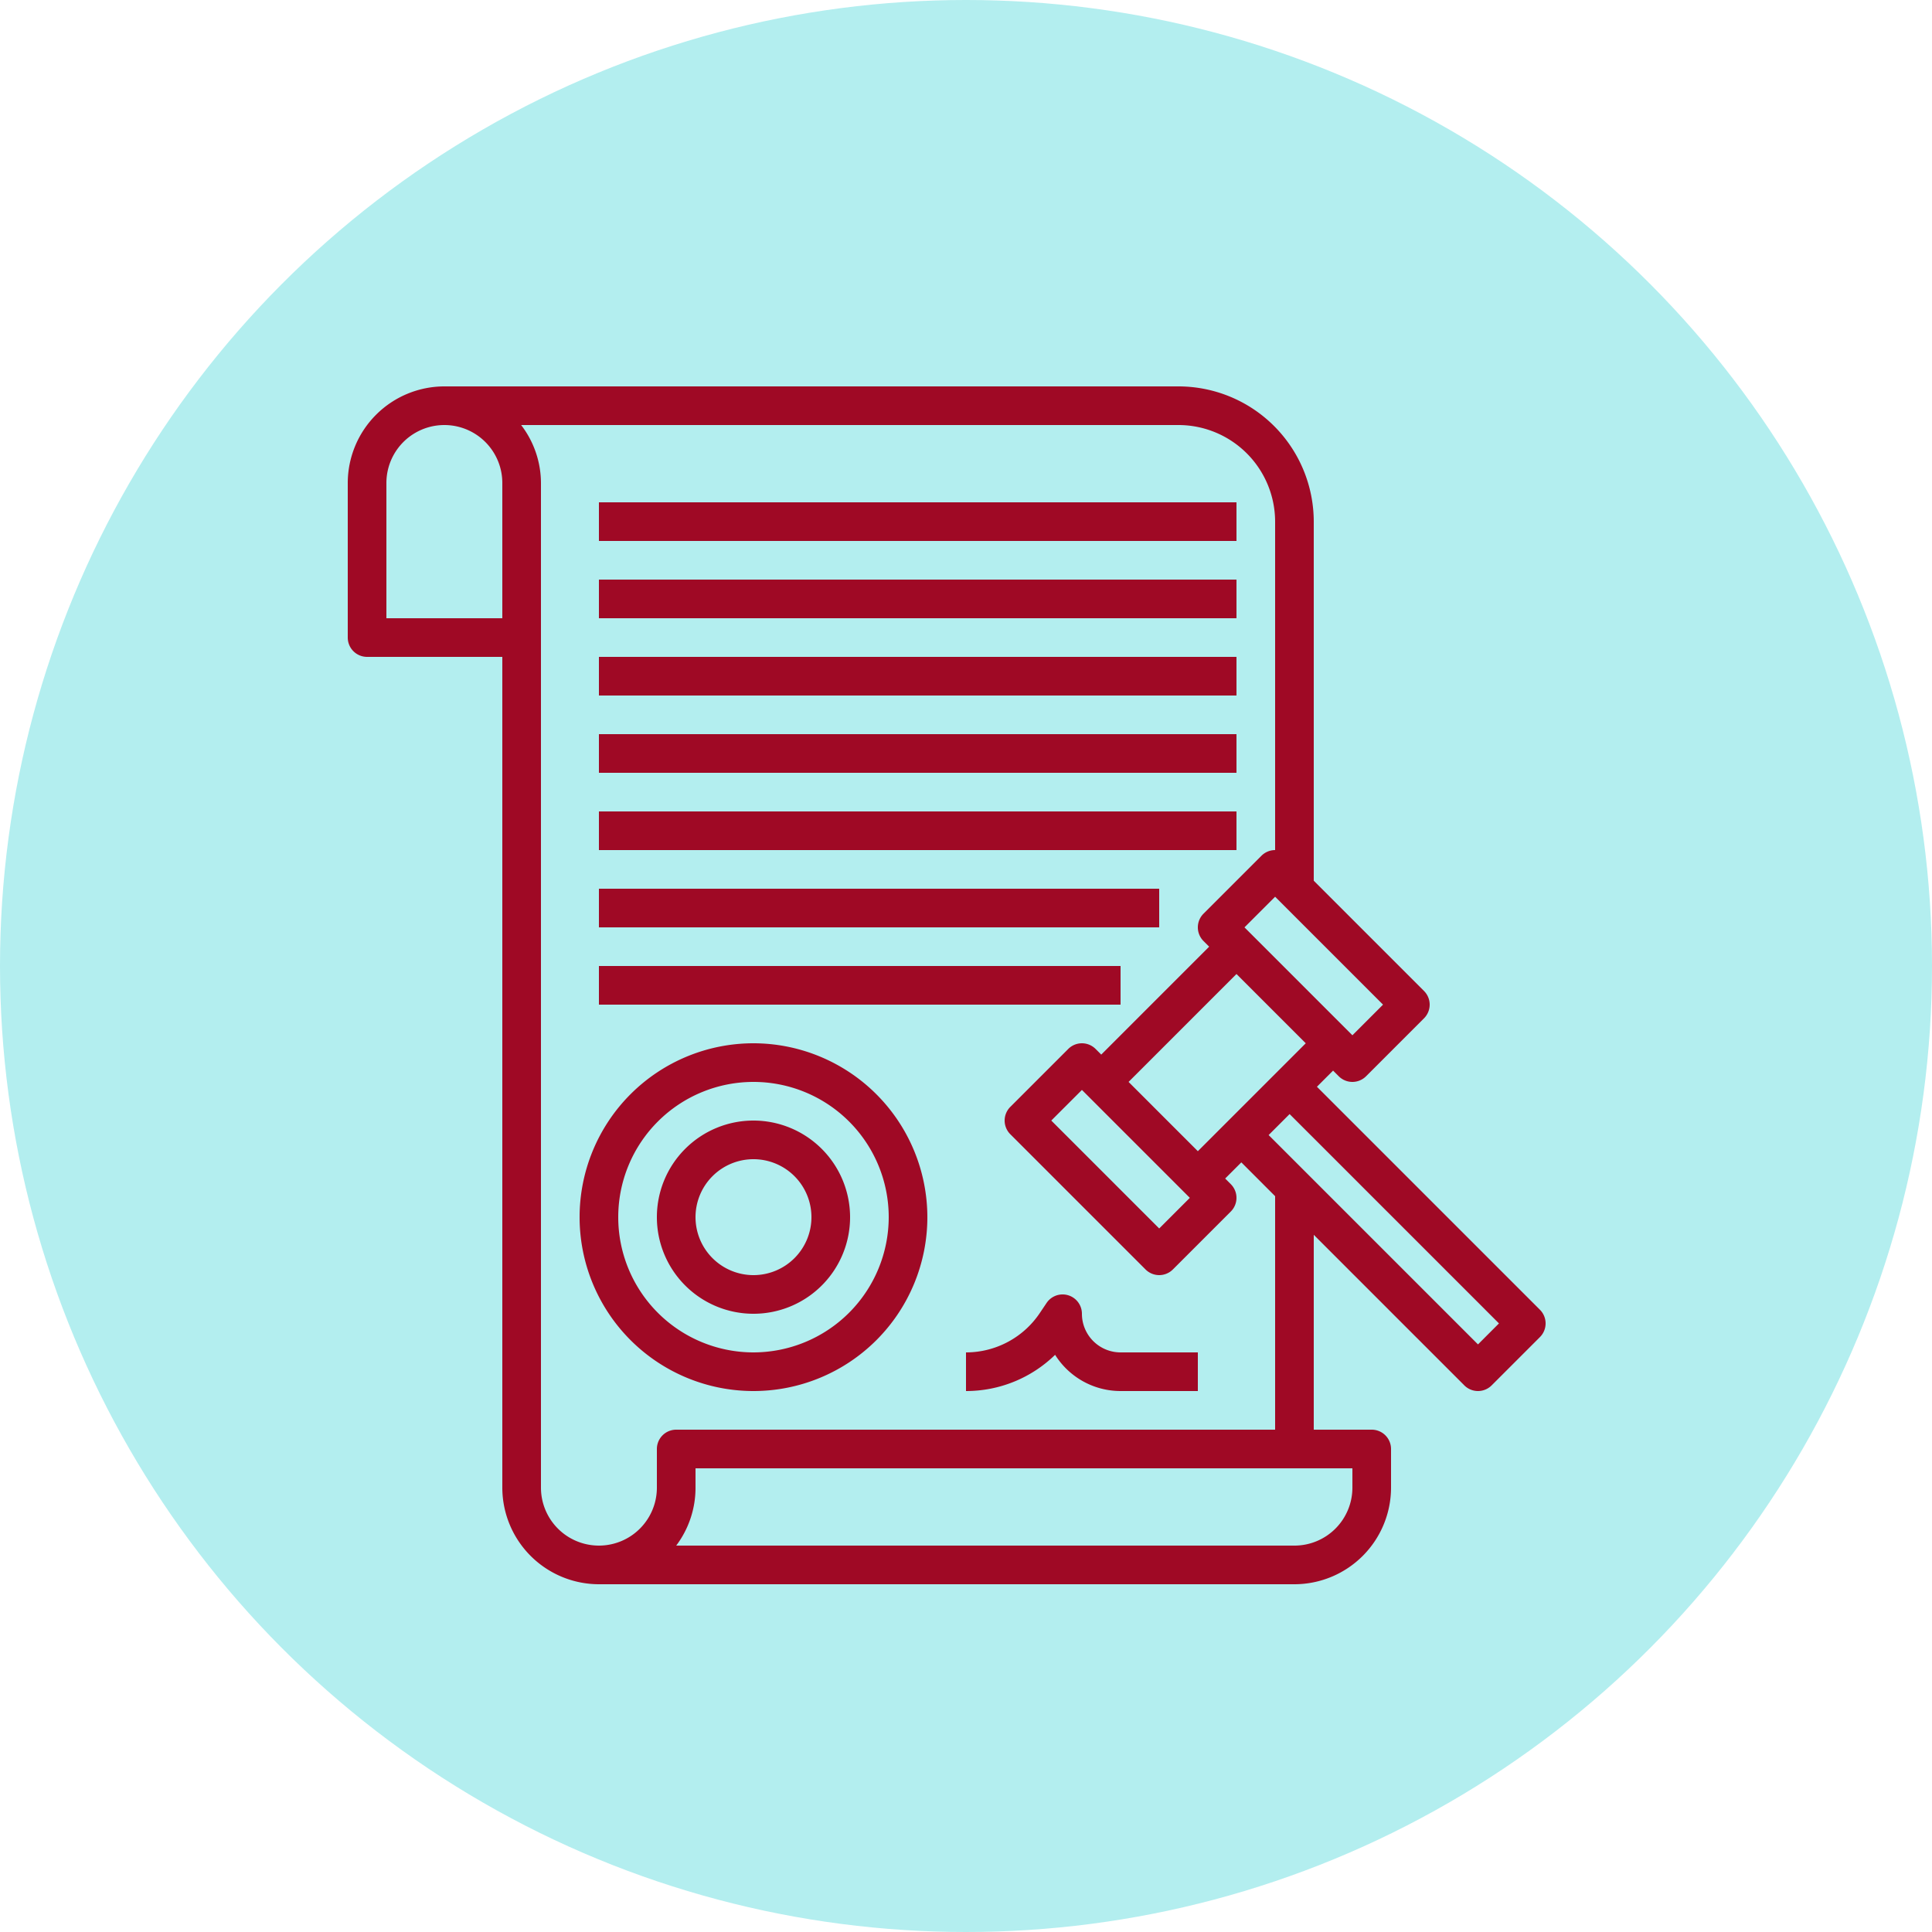 <svg xmlns="http://www.w3.org/2000/svg" width="100" height="100" viewBox="0 0 100 100">
  <g id="Grupo_80119" data-name="Grupo 80119" transform="translate(-209 -1333)">
    <circle id="Elipse_4717" data-name="Elipse 4717" cx="50" cy="50" r="50" transform="translate(209 1333)" fill="#b3eeef"/>
    <g id="subasta" transform="translate(226 1352)">
      <path id="Trazado_722546" data-name="Trazado 722546" d="M62.707,48.793,51.164,37.25,52,36.414l.293.293a1,1,0,0,0,1.414,0l3-3a1,1,0,0,0,0-1.414L51,26.586V8a7.008,7.008,0,0,0-7-7H6A5.006,5.006,0,0,0,1,6v8a1,1,0,0,0,1,1H9V58a5.006,5.006,0,0,0,5,5H50a5.006,5.006,0,0,0,5-5V56a1,1,0,0,0-1-1H51V44.914l7.793,7.793a1,1,0,0,0,1.414,0l2.5-2.5A1,1,0,0,0,62.707,48.793ZM45,40.586,41.414,37,47,31.414,50.586,35ZM44.586,43,43,44.586,37.414,39,39,37.414ZM53,34.586,47.414,29,49,27.414,54.586,33ZM9,13H3V6A3,3,0,0,1,9,6ZM53,58a3,3,0,0,1-3,3H18a4.973,4.973,0,0,0,1-3V57H53Zm-4-3H18a1,1,0,0,0-1,1v2a3,3,0,0,1-6,0V6A4.948,4.948,0,0,0,9.974,3H44a5.006,5.006,0,0,1,5,5V25a1,1,0,0,0-.707.293l-3,3a1,1,0,0,0,0,1.414l.293.293L40,35.586l-.293-.293a1,1,0,0,0-1.414,0l-3,3a1,1,0,0,0,0,1.414l7,7a1,1,0,0,0,1.414,0l3-3a1,1,0,0,0,0-1.414L46.414,42l.836-.836L49,42.914Zm10.5-4.414L48.664,39.75l1.086-1.086L60.586,49.5Z" fill="#9f0925"/>
      <path id="Trazado_722547" data-name="Trazado 722547" d="M14,19H47v2H14Z" fill="#9f0925"/>
      <path id="Trazado_722548" data-name="Trazado 722548" d="M14,27H43v2H14Z" fill="#9f0925"/>
      <path id="Trazado_722549" data-name="Trazado 722549" d="M14,23H47v2H14Z" fill="#9f0925"/>
      <path id="Trazado_722550" data-name="Trazado 722550" d="M14,11H47v2H14Z" fill="#9f0925"/>
      <path id="Trazado_722551" data-name="Trazado 722551" d="M14,7H47V9H14Z" fill="#9f0925"/>
      <path id="Trazado_722552" data-name="Trazado 722552" d="M14,15H47v2H14Z" fill="#9f0925"/>
      <path id="Trazado_722553" data-name="Trazado 722553" d="M14,31H41v2H14Z" fill="#9f0925"/>
      <path id="Trazado_722554" data-name="Trazado 722554" d="M22,35a9,9,0,1,0,9,9A9.01,9.01,0,0,0,22,35Zm0,16a7,7,0,1,1,7-7A7.008,7.008,0,0,1,22,51Z" fill="#9f0925"/>
      <path id="Trazado_722555" data-name="Trazado 722555" d="M22,39a5,5,0,1,0,5,5A5.006,5.006,0,0,0,22,39Zm0,8a3,3,0,1,1,3-3A3,3,0,0,1,22,47Z" fill="#9f0925"/>
      <path id="Trazado_722556" data-name="Trazado 722556" d="M39,49a1,1,0,0,0-1.832-.555l-.336.5A4.6,4.6,0,0,1,33,51v2a6.594,6.594,0,0,0,4.612-1.875A4,4,0,0,0,41,53h4V51H41A2,2,0,0,1,39,49Z" fill="#9f0925"/>
    </g>
  </g>
</svg>
